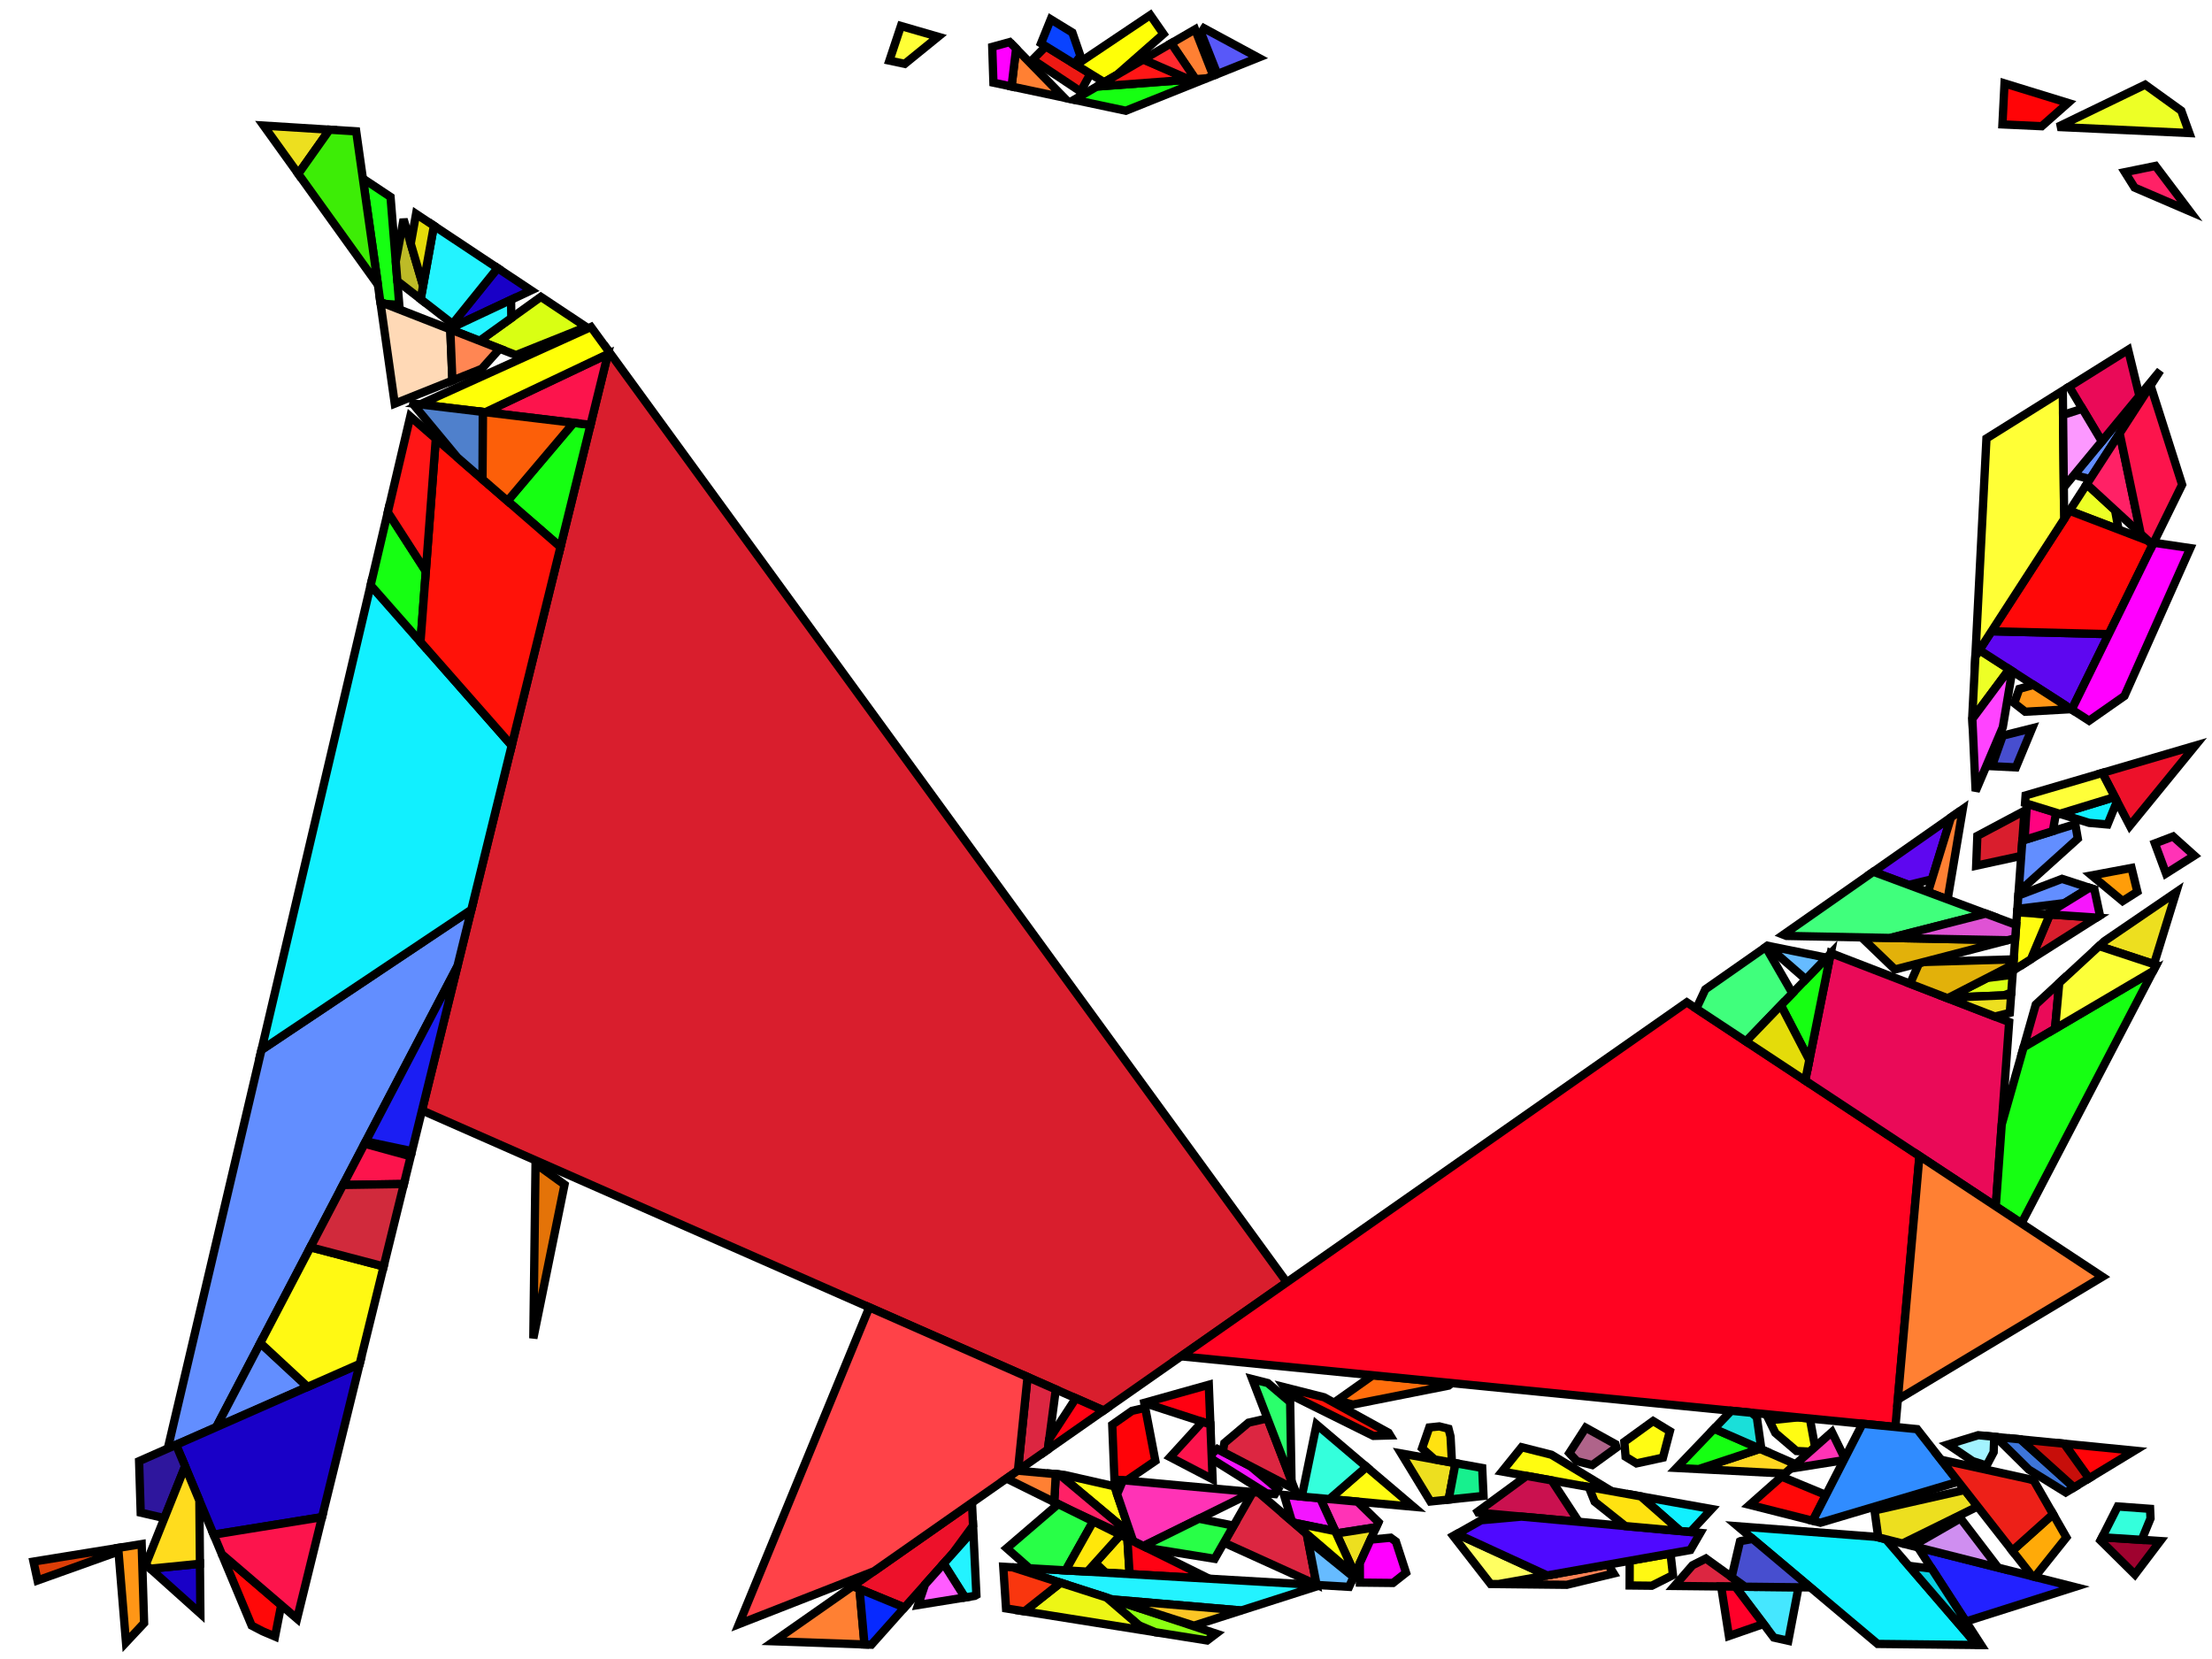 <?xml version="1.0" encoding="iso-8859-1" standalone="no"?>
<!DOCTYPE svg PUBLIC "-//W3C//DTD SVG 1.0//EN" "http://www.w3.org/TR/2001/REC-SVG-20010904/DTD/svg10.dtd">
<svg xmlns="http://www.w3.org/2000/svg" width="800" height="600">
<path style="fill:rgb(0, 0, 0);fill-opacity:0.0;fill-rule:evenodd;stroke:rgb(0, 0, 0);stroke-width:0.0;" d="M 0, 600 L 800, 600 L 800, 0 L 0, 0 z "/>
<path style="fill:rgb(217, 30, 45);fill-opacity:1.0;fill-rule:evenodd;stroke:rgb(0, 0, 0);stroke-width:3.0;" d="M 732.18, 293.322 L 731.002, 309.55 L 714.708, 313.09 L 715.134, 302.306 L 732.027, 293.319 z "/>
<path style="fill:rgb(217, 30, 45);fill-opacity:1.0;fill-rule:evenodd;stroke:rgb(0, 0, 0);stroke-width:3.0;" d="M 758.238, 331.867 L 734.526, 346.91 L 741.35, 330.733 z "/>
<path style="fill:rgb(217, 30, 45);fill-opacity:1.0;fill-rule:evenodd;stroke:rgb(0, 0, 0);stroke-width:3.0;" d="M 465.393, 463.758 L 399.145, 510.13 L 152.623, 401.588 L 220.111, 126.988 z "/>
<path style="fill:rgb(98, 142, 255);fill-opacity:1.0;fill-rule:evenodd;stroke:rgb(0, 0, 0);stroke-width:3.0;" d="M 165.421, 349.512 L 78.212, 516.144 L 60.682, 523.869 L 94.557, 379.712 L 170.459, 329.016 z "/>
<path style="fill:rgb(98, 142, 255);fill-opacity:1.0;fill-rule:evenodd;stroke:rgb(0, 0, 0);stroke-width:3.0;" d="M 755.678, 321.075 L 746.697, 326.607 L 729.61, 328.728 L 729.962, 323.879 L 745.754, 317.851 z "/>
<path style="fill:rgb(98, 142, 255);fill-opacity:1.0;fill-rule:evenodd;stroke:rgb(0, 0, 0);stroke-width:3.0;" d="M 111.268, 501.576 L 78.212, 516.144 L 94.144, 485.702 z "/>
<path style="fill:rgb(98, 142, 255);fill-opacity:1.0;fill-rule:evenodd;stroke:rgb(0, 0, 0);stroke-width:3.0;" d="M 755.883, 173.278 L 750.119, 171.758 L 781.301, 134.005 z "/>
<path style="fill:rgb(98, 142, 255);fill-opacity:1.0;fill-rule:evenodd;stroke:rgb(0, 0, 0);stroke-width:3.0;" d="M 751.467, 303.304 L 730.055, 322.598 L 731.404, 304.015 L 750.553, 298.042 z "/>
<path style="fill:rgb(255, 110, 12);fill-opacity:1.0;fill-rule:evenodd;stroke:rgb(0, 0, 0);stroke-width:3.0;" d="M 525.033, 500.218 L 523.903, 501.124 L 489.318, 507.981 L 483.562, 506.526 L 496.482, 497.393 z "/>
<path style="fill:rgb(255, 3, 8);fill-opacity:1.0;fill-rule:evenodd;stroke:rgb(0, 0, 0);stroke-width:3.0;" d="M 772.002, 524.651 L 755.506, 534.663 L 746.519, 522.129 z "/>
<path style="fill:rgb(255, 3, 8);fill-opacity:1.0;fill-rule:evenodd;stroke:rgb(0, 0, 0);stroke-width:3.0;" d="M 417.85, 528.346 L 407.434, 535.477 L 403.054, 535.078 L 402.256, 515.271 L 409.422, 510.248 L 414.178, 509.147 z "/>
<path style="fill:rgb(255, 252, 19);fill-opacity:1.0;fill-rule:evenodd;stroke:rgb(0, 0, 0);stroke-width:3.0;" d="M 511.176, 544.934 L 480.807, 542.166 L 494.207, 530.52 z "/>
<path style="fill:rgb(255, 252, 19);fill-opacity:1.0;fill-rule:evenodd;stroke:rgb(0, 0, 0);stroke-width:3.0;" d="M 384.899, 533.423 L 403.035, 537.538 L 408.974, 554.895 L 383.129, 533.262 z "/>
<path style="fill:rgb(255, 252, 19);fill-opacity:1.0;fill-rule:evenodd;stroke:rgb(0, 0, 0);stroke-width:3.0;" d="M 603.927, 517.617 L 601.426, 527.175 L 591.849, 529.251 L 587.911, 526.843 L 587.459, 521.469 L 597.866, 513.936 z "/>
<path style="fill:rgb(255, 252, 19);fill-opacity:1.0;fill-rule:evenodd;stroke:rgb(0, 0, 0);stroke-width:3.0;" d="M 654.559, 513.032 L 656.447, 523.321 L 654.542, 525.007 L 649.722, 524.77 L 642.074, 518.236 L 639.863, 513.681 L 650.294, 512.61 z "/>
<path style="fill:rgb(255, 252, 16);fill-opacity:1.0;fill-rule:evenodd;stroke:rgb(0, 0, 0);stroke-width:3.0;" d="M 741.35, 330.733 L 734.526, 346.91 L 727.989, 351.057 L 729.522, 329.938 z "/>
<path style="fill:rgb(255, 252, 16);fill-opacity:1.0;fill-rule:evenodd;stroke:rgb(0, 0, 0);stroke-width:3.0;" d="M 561.107, 526.129 L 582.844, 539.289 L 543.229, 532.194 L 550.315, 523.401 z "/>
<path style="fill:rgb(255, 3, 33);fill-opacity:1.0;fill-rule:evenodd;stroke:rgb(0, 0, 0);stroke-width:3.0;" d="M 694.191, 418.063 L 685.496, 516.092 L 427.141, 490.533 L 610.047, 362.504 z "/>
<path style="fill:rgb(234, 10, 88);fill-opacity:1.0;fill-rule:evenodd;stroke:rgb(0, 0, 0);stroke-width:3.0;" d="M 743.225, 372.082 L 731.872, 378.763 L 736.265, 363.303 L 744.755, 355.462 z "/>
<path style="fill:rgb(234, 10, 88);fill-opacity:1.0;fill-rule:evenodd;stroke:rgb(0, 0, 0);stroke-width:3.0;" d="M 773.736, 143.164 L 760.147, 159.617 L 748.355, 139.846 L 769.673, 126.505 z "/>
<path style="fill:rgb(234, 10, 88);fill-opacity:1.0;fill-rule:evenodd;stroke:rgb(0, 0, 0);stroke-width:3.0;" d="M 726.64, 369.63 L 721.801, 436.293 L 652.882, 390.787 L 662.12, 344.685 z "/>
<path style="fill:rgb(17, 240, 255);fill-opacity:1.0;fill-rule:evenodd;stroke:rgb(0, 0, 0);stroke-width:3.0;" d="M 678.628, 555.838 L 682.079, 556.71 L 715.008, 594.93 L 679.076, 594.553 L 628.461, 551.999 z "/>
<path style="fill:rgb(17, 240, 255);fill-opacity:1.0;fill-rule:evenodd;stroke:rgb(0, 0, 0);stroke-width:3.0;" d="M 765.651, 289.765 L 762.228, 298.184 L 755.585, 297.609 L 744.956, 294.331 L 764.861, 288.248 z "/>
<path style="fill:rgb(17, 240, 255);fill-opacity:1.0;fill-rule:evenodd;stroke:rgb(0, 0, 0);stroke-width:3.0;" d="M 619.029, 545.768 L 611.338, 554.065 L 607.711, 553.734 L 593.435, 541.185 z "/>
<path style="fill:rgb(17, 240, 255);fill-opacity:1.0;fill-rule:evenodd;stroke:rgb(0, 0, 0);stroke-width:3.0;" d="M 185.057, 269.619 L 170.459, 329.016 L 94.557, 379.712 L 134.046, 211.663 z "/>
<path style="fill:rgb(237, 255, 38);fill-opacity:1.0;fill-rule:evenodd;stroke:rgb(0, 0, 0);stroke-width:3.0;" d="M 764.946, 184.55 L 766.216, 191.511 L 748.475, 184.724 L 754.693, 175.116 z "/>
<path style="fill:rgb(237, 255, 38);fill-opacity:1.0;fill-rule:evenodd;stroke:rgb(0, 0, 0);stroke-width:3.0;" d="M 726.668, 242.053 L 713.326, 259.988 L 713.296, 259.336 L 714.416, 237.347 L 715.871, 235.098 z "/>
<path style="fill:rgb(237, 255, 38);fill-opacity:1.0;fill-rule:evenodd;stroke:rgb(0, 0, 0);stroke-width:3.0;" d="M 788.893, 40.04 L 791.802, 48.121 L 744.191, 45.916 L 775.821, 30.626 z "/>
<path style="fill:rgb(255, 215, 33);fill-opacity:1.0;fill-rule:evenodd;stroke:rgb(0, 0, 0);stroke-width:3.0;" d="M 649.389, 529.569 L 645.597, 532.926 L 614.355, 531.316 L 636.561, 523.97 z "/>
<path style="fill:rgb(22, 255, 18);fill-opacity:1.0;fill-rule:evenodd;stroke:rgb(0, 0, 0);stroke-width:3.0;" d="M 731.103, 442.435 L 721.801, 436.293 L 723.955, 406.629 L 731.872, 378.763 L 778.698, 351.204 z "/>
<path style="fill:rgb(22, 255, 18);fill-opacity:1.0;fill-rule:evenodd;stroke:rgb(0, 0, 0);stroke-width:3.0;" d="M 407.153, 40.051 L 388.455, 36.085 L 396.677, 31.302 L 436.402, 28.332 z "/>
<path style="fill:rgb(22, 255, 18);fill-opacity:1.0;fill-rule:evenodd;stroke:rgb(0, 0, 0);stroke-width:3.0;" d="M 154.004, 206.586 L 152.081, 232.153 L 134.046, 211.663 L 140.254, 185.244 z "/>
<path style="fill:rgb(22, 255, 18);fill-opacity:1.0;fill-rule:evenodd;stroke:rgb(0, 0, 0);stroke-width:3.0;" d="M 141.242, 71.223 L 144.407, 110.288 L 139.272, 109.904 L 137.562, 109.235 L 131.234, 64.572 z "/>
<path style="fill:rgb(22, 255, 18);fill-opacity:1.0;fill-rule:evenodd;stroke:rgb(0, 0, 0);stroke-width:3.0;" d="M 213.557, 153.653 L 202.7, 197.831 L 183.541, 181.185 L 207.457, 152.92 z "/>
<path style="fill:rgb(22, 255, 18);fill-opacity:1.0;fill-rule:evenodd;stroke:rgb(0, 0, 0);stroke-width:3.0;" d="M 654.366, 383.378 L 644.067, 363.56 L 662.086, 344.857 z "/>
<path style="fill:rgb(22, 255, 18);fill-opacity:1.0;fill-rule:evenodd;stroke:rgb(0, 0, 0);stroke-width:3.0;" d="M 636.561, 523.97 L 614.355, 531.316 L 606.315, 530.902 L 619.92, 516.706 z "/>
<path style="fill:rgb(255, 0, 17);fill-opacity:1.0;fill-rule:evenodd;stroke:rgb(0, 0, 0);stroke-width:3.0;" d="M 437.756, 515.16 L 413.844, 507.404 L 413.836, 507.362 L 437.178, 500.817 z "/>
<path style="fill:rgb(69, 231, 255);fill-opacity:1.0;fill-rule:evenodd;stroke:rgb(0, 0, 0);stroke-width:3.0;" d="M 650.462, 574.064 L 646.765, 593.411 L 641.529, 592.249 L 627.612, 573.82 z "/>
<path style="fill:rgb(255, 51, 182);fill-opacity:1.0;fill-rule:evenodd;stroke:rgb(0, 0, 0);stroke-width:3.0;" d="M 453.119, 539.642 L 413.497, 559.187 L 409.821, 557.369 L 404.015, 540.403 L 406.151, 535.36 z "/>
<path style="fill:rgb(255, 51, 182);fill-opacity:1.0;fill-rule:evenodd;stroke:rgb(0, 0, 0);stroke-width:3.0;" d="M 490.937, 543.089 L 498.544, 550.505 L 497.708, 552.343 L 483.291, 554.6 L 477.463, 541.861 z "/>
<path style="fill:rgb(255, 51, 182);fill-opacity:1.0;fill-rule:evenodd;stroke:rgb(0, 0, 0);stroke-width:3.0;" d="M 667.17, 527.444 L 666.835, 528.098 L 647.602, 531.151 L 662.531, 517.934 z "/>
<path style="fill:rgb(255, 51, 182);fill-opacity:1.0;fill-rule:evenodd;stroke:rgb(0, 0, 0);stroke-width:3.0;" d="M 793.616, 309.425 L 783.373, 315.922 L 779.331, 305.033 L 785.924, 302.517 z "/>
<path style="fill:rgb(34, 33, 255);fill-opacity:1.0;fill-rule:evenodd;stroke:rgb(0, 0, 0);stroke-width:3.0;" d="M 750.305, 573.958 L 710.997, 586.444 L 693.668, 559.64 z "/>
<path style="fill:rgb(237, 17, 42);fill-opacity:1.0;fill-rule:evenodd;stroke:rgb(0, 0, 0);stroke-width:3.0;" d="M 351.923, 551.759 L 344.513, 561.877 L 327.119, 581.393 L 308.367, 573.672 L 351.526, 543.461 z "/>
<path style="fill:rgb(237, 17, 42);fill-opacity:1.0;fill-rule:evenodd;stroke:rgb(0, 0, 0);stroke-width:3.0;" d="M 770.282, 298.658 L 760.325, 279.535 L 793.939, 269.668 z "/>
<path style="fill:rgb(94, 7, 240);fill-opacity:1.0;fill-rule:evenodd;stroke:rgb(0, 0, 0);stroke-width:3.0;" d="M 698.714, 318.002 L 690.323, 320.05 L 677.509, 315.283 L 705.588, 295.628 z "/>
<path style="fill:rgb(94, 7, 240);fill-opacity:1.0;fill-rule:evenodd;stroke:rgb(0, 0, 0);stroke-width:3.0;" d="M 762.664, 229.341 L 749.276, 256.618 L 715.871, 235.098 L 720.266, 228.309 z "/>
<path style="fill:rgb(243, 21, 255);fill-opacity:1.0;fill-rule:evenodd;stroke:rgb(0, 0, 0);stroke-width:3.0;" d="M 477.463, 541.861 L 482.906, 553.758 L 467.839, 550.686 L 467.202, 550.139 L 464.366, 540.667 z "/>
<path style="fill:rgb(243, 21, 255);fill-opacity:1.0;fill-rule:evenodd;stroke:rgb(0, 0, 0);stroke-width:3.0;" d="M 452.167, 530.234 L 462.197, 538.601 L 461.094, 540.369 L 458.089, 540.095 L 438.262, 527.676 L 438.186, 525.792 L 440.258, 524.044 z "/>
<path style="fill:rgb(27, 30, 243);fill-opacity:1.0;fill-rule:evenodd;stroke:rgb(0, 0, 0);stroke-width:3.0;" d="M 148.999, 416.334 L 132.292, 412.812 L 165.421, 349.512 z "/>
<path style="fill:rgb(220, 38, 65);fill-opacity:1.0;fill-rule:evenodd;stroke:rgb(0, 0, 0);stroke-width:3.0;" d="M 381.851, 502.515 L 378.97, 524.251 L 368.152, 531.824 L 371.624, 498.012 z "/>
<path style="fill:rgb(220, 38, 65);fill-opacity:1.0;fill-rule:evenodd;stroke:rgb(0, 0, 0);stroke-width:3.0;" d="M 455.2, 539.831 L 472.608, 554.782 L 476.151, 573.123 L 442.651, 557.914 L 453.097, 539.653 L 453.119, 539.642 z "/>
<path style="fill:rgb(220, 38, 65);fill-opacity:1.0;fill-rule:evenodd;stroke:rgb(0, 0, 0);stroke-width:3.0;" d="M 631.115, 573.857 L 605.602, 573.585 L 612.123, 566.092 L 616.957, 563.661 z "/>
<path style="fill:rgb(220, 38, 65);fill-opacity:1.0;fill-rule:evenodd;stroke:rgb(0, 0, 0);stroke-width:3.0;" d="M 468.237, 538.588 L 442.24, 525.074 L 442.808, 521.894 L 451.54, 514.53 L 458.365, 512.965 z "/>
<path style="fill:rgb(175, 100, 138);fill-opacity:1.0;fill-rule:evenodd;stroke:rgb(0, 0, 0);stroke-width:3.0;" d="M 584.277, 522.316 L 584.614, 523.529 L 575.867, 529.861 L 570.315, 528.457 L 567.576, 525.525 L 573.5, 516.345 z "/>
<path style="fill:rgb(159, 2, 47);fill-opacity:1.0;fill-rule:evenodd;stroke:rgb(0, 0, 0);stroke-width:3.0;" d="M 781.267, 557.336 L 772.112, 569.43 L 759.678, 557.135 L 760.261, 555.984 z "/>
<path style="fill:rgb(43, 255, 108);fill-opacity:1.0;fill-rule:evenodd;stroke:rgb(0, 0, 0);stroke-width:3.0;" d="M 458.499, 500.19 L 466.606, 507.077 L 467.093, 535.619 L 452.898, 498.774 z "/>
<path style="fill:rgb(255, 8, 8);fill-opacity:1.0;fill-rule:evenodd;stroke:rgb(0, 0, 0);stroke-width:3.0;" d="M 660.382, 540.684 L 655.598, 550.016 L 632.802, 544.253 L 644.335, 534.043 z "/>
<path style="fill:rgb(255, 8, 8);fill-opacity:1.0;fill-rule:evenodd;stroke:rgb(0, 0, 0);stroke-width:3.0;" d="M 101.699, 580.511 L 99.471, 591.882 L 94.998, 589.977 L 91.015, 587.909 L 80.226, 562.104 z "/>
<path style="fill:rgb(255, 8, 8);fill-opacity:1.0;fill-rule:evenodd;stroke:rgb(0, 0, 0);stroke-width:3.0;" d="M 776.993, 195.635 L 778.519, 197.039 L 762.664, 229.341 L 720.266, 228.309 L 748.475, 184.724 z "/>
<path style="fill:rgb(8, 207, 226);fill-opacity:1.0;fill-rule:evenodd;stroke:rgb(0, 0, 0);stroke-width:3.0;" d="M 698.625, 567.307 L 716.493, 594.945 L 715.008, 594.93 L 690.351, 566.312 z "/>
<path style="fill:rgb(217, 255, 19);fill-opacity:1.0;fill-rule:evenodd;stroke:rgb(0, 0, 0);stroke-width:3.0;" d="M 727.414, 358.977 L 724.706, 359.981 L 704.846, 360.81 L 718.689, 353.689 L 727.882, 352.528 z "/>
<path style="fill:rgb(217, 255, 19);fill-opacity:1.0;fill-rule:evenodd;stroke:rgb(0, 0, 0);stroke-width:3.0;" d="M 211.994, 118.245 L 186.608, 128.416 L 173.449, 123.269 L 195.61, 107.356 z "/>
<path style="fill:rgb(25, 0, 199);fill-opacity:1.0;fill-rule:evenodd;stroke:rgb(0, 0, 0);stroke-width:3.0;" d="M 116.47, 548.691 L 77.265, 555.02 L 63.687, 522.545 L 130.087, 493.283 z "/>
<path style="fill:rgb(25, 0, 199);fill-opacity:1.0;fill-rule:evenodd;stroke:rgb(0, 0, 0);stroke-width:3.0;" d="M 72.471, 583.573 L 54.367, 567.344 L 72.311, 565.559 z "/>
<path style="fill:rgb(25, 0, 199);fill-opacity:1.0;fill-rule:evenodd;stroke:rgb(0, 0, 0);stroke-width:3.0;" d="M 192.085, 105.013 L 162.406, 118.951 L 162.265, 118.896 L 179.958, 96.954 z "/>
<path style="fill:rgb(255, 33, 102);fill-opacity:1.0;fill-rule:evenodd;stroke:rgb(0, 0, 0);stroke-width:3.0;" d="M 774.227, 193.09 L 754.693, 175.116 L 766.603, 156.716 z "/>
<path style="fill:rgb(255, 33, 102);fill-opacity:1.0;fill-rule:evenodd;stroke:rgb(0, 0, 0);stroke-width:3.0;" d="M 383.129, 533.262 L 408.488, 554.488 L 408.067, 555.911 L 386.793, 545.981 L 381.283, 543.256 L 381.841, 533.144 z "/>
<path style="fill:rgb(255, 33, 102);fill-opacity:1.0;fill-rule:evenodd;stroke:rgb(0, 0, 0);stroke-width:3.0;" d="M 791.966, 76.43 L 771.991, 67.837 L 768.498, 62.265 L 779.573, 60.007 z "/>
<path style="fill:rgb(226, 177, 10);fill-opacity:1.0;fill-rule:evenodd;stroke:rgb(0, 0, 0);stroke-width:3.0;" d="M 728.151, 348.822 L 704.409, 361.035 L 690.813, 355.778 L 694.059, 348.36 L 695.773, 347.915 L 728.285, 346.972 z "/>
<path style="fill:rgb(226, 177, 10);fill-opacity:1.0;fill-rule:evenodd;stroke:rgb(0, 0, 0);stroke-width:3.0;" d="M 726.095, 340.049 L 685.333, 350.623 L 673.271, 339.018 z "/>
<path style="fill:rgb(48, 140, 255);fill-opacity:1.0;fill-rule:evenodd;stroke:rgb(0, 0, 0);stroke-width:3.0;" d="M 693.348, 516.869 L 708.235, 535.889 L 658.365, 550.716 L 655.598, 550.016 L 673.594, 514.915 z "/>
<path style="fill:rgb(255, 66, 72);fill-opacity:1.0;fill-rule:evenodd;stroke:rgb(0, 0, 0);stroke-width:3.0;" d="M 371.624, 498.012 L 368.152, 531.824 L 316.107, 568.254 L 267.256, 587.368 L 314.392, 472.813 z "/>
<path style="fill:rgb(255, 128, 51);fill-opacity:1.0;fill-rule:evenodd;stroke:rgb(0, 0, 0);stroke-width:3.0;" d="M 704.384, 325.28 L 697.288, 322.641 L 705.588, 295.628 L 709.864, 292.635 z "/>
<path style="fill:rgb(255, 128, 51);fill-opacity:1.0;fill-rule:evenodd;stroke:rgb(0, 0, 0);stroke-width:3.0;" d="M 381.841, 533.144 L 381.283, 543.256 L 364.018, 534.718 L 368.061, 531.888 z "/>
<path style="fill:rgb(255, 128, 51);fill-opacity:1.0;fill-rule:evenodd;stroke:rgb(0, 0, 0);stroke-width:3.0;" d="M 310.849, 574.694 L 312.659, 594.736 L 279.905, 593.594 L 308.367, 573.672 z "/>
<path style="fill:rgb(255, 128, 51);fill-opacity:1.0;fill-rule:evenodd;stroke:rgb(0, 0, 0);stroke-width:3.0;" d="M 384.826, 35.315 L 365.842, 31.288 L 367.487, 17.584 z "/>
<path style="fill:rgb(255, 128, 51);fill-opacity:1.0;fill-rule:evenodd;stroke:rgb(0, 0, 0);stroke-width:3.0;" d="M 438.793, 27.374 L 436.402, 28.332 L 432.372, 28.633 L 423.579, 15.653 L 432.222, 10.625 z "/>
<path style="fill:rgb(255, 128, 51);fill-opacity:1.0;fill-rule:evenodd;stroke:rgb(0, 0, 0);stroke-width:3.0;" d="M 760.376, 461.764 L 686.378, 506.147 L 694.191, 418.063 z "/>
<path style="fill:rgb(255, 130, 85);fill-opacity:1.0;fill-rule:evenodd;stroke:rgb(0, 0, 0);stroke-width:3.0;" d="M 583.594, 569.065 L 566.643, 573.168 L 541.928, 572.904 L 581.619, 565.857 z "/>
<path style="fill:rgb(255, 231, 10);fill-opacity:1.0;fill-rule:evenodd;stroke:rgb(0, 0, 0);stroke-width:3.0;" d="M 407.724, 556.332 L 408.531, 569.293 L 399.874, 568.79 L 396.125, 565.231 L 405.241, 555.104 z "/>
<path style="fill:rgb(255, 2, 19);fill-opacity:1.0;fill-rule:evenodd;stroke:rgb(0, 0, 0);stroke-width:3.0;" d="M 399.145, 510.13 L 378.97, 524.251 L 379.471, 520.476 L 389.09, 505.702 z "/>
<path style="fill:rgb(255, 2, 19);fill-opacity:1.0;fill-rule:evenodd;stroke:rgb(0, 0, 0);stroke-width:3.0;" d="M 437.317, 570.967 L 408.531, 569.293 L 407.724, 556.332 z "/>
<path style="fill:rgb(255, 157, 9);fill-opacity:1.0;fill-rule:evenodd;stroke:rgb(0, 0, 0);stroke-width:3.0;" d="M 773.003, 322.501 L 767.673, 325.882 L 756.476, 316.601 L 770.903, 313.899 z "/>
<path style="fill:rgb(246, 23, 252);fill-opacity:1.0;fill-rule:evenodd;stroke:rgb(0, 0, 0);stroke-width:3.0;" d="M 757.46, 321.654 L 759.469, 331.087 L 758.238, 331.867 L 740.131, 330.651 L 755.678, 321.075 z "/>
<path style="fill:rgb(52, 255, 220);fill-opacity:1.0;fill-rule:evenodd;stroke:rgb(0, 0, 0);stroke-width:3.0;" d="M 777.608, 545.688 L 777.76, 549.175 L 774.583, 556.905 L 760.261, 555.984 L 765.904, 544.834 z "/>
<path style="fill:rgb(52, 255, 220);fill-opacity:1.0;fill-rule:evenodd;stroke:rgb(0, 0, 0);stroke-width:3.0;" d="M 494.207, 530.52 L 480.807, 542.166 L 470.809, 541.254 L 476.16, 515.192 z "/>
<path style="fill:rgb(255, 255, 54);fill-opacity:1.0;fill-rule:evenodd;stroke:rgb(0, 0, 0);stroke-width:3.0;" d="M 339.282, 13.285 L 327.211, 23.094 L 321.666, 21.918 L 325.831, 9.396 z "/>
<path style="fill:rgb(255, 255, 54);fill-opacity:1.0;fill-rule:evenodd;stroke:rgb(0, 0, 0);stroke-width:3.0;" d="M 746.528, 187.732 L 714.416, 237.347 L 718.426, 158.576 L 746.041, 141.295 z "/>
<path style="fill:rgb(64, 255, 124);fill-opacity:1.0;fill-rule:evenodd;stroke:rgb(0, 0, 0);stroke-width:3.0;" d="M 718.184, 330.413 L 683.692, 339.221 L 646.09, 338.487 L 644.975, 338.056 L 677.509, 315.283 z "/>
<path style="fill:rgb(64, 255, 124);fill-opacity:1.0;fill-rule:evenodd;stroke:rgb(0, 0, 0);stroke-width:3.0;" d="M 648.247, 359.221 L 631.461, 376.644 L 613.495, 364.781 L 616.761, 357.805 L 638.6, 342.518 z "/>
<path style="fill:rgb(255, 3, 128);fill-opacity:1.0;fill-rule:evenodd;stroke:rgb(0, 0, 0);stroke-width:3.0;" d="M 743.615, 293.918 L 742.431, 300.576 L 732.212, 303.763 L 733.062, 290.665 z "/>
<path style="fill:rgb(255, 18, 9);fill-opacity:1.0;fill-rule:evenodd;stroke:rgb(0, 0, 0);stroke-width:3.0;" d="M 202.7, 197.831 L 185.057, 269.619 L 152.081, 232.153 L 157.61, 158.654 z "/>
<path style="fill:rgb(255, 18, 9);fill-opacity:1.0;fill-rule:evenodd;stroke:rgb(0, 0, 0);stroke-width:3.0;" d="M 478.875, 505.341 L 502.188, 518.179 L 502.774, 519.141 L 496.695, 519.306 L 466.141, 504.161 L 464.453, 501.695 z "/>
<path style="fill:rgb(237, 223, 31);fill-opacity:1.0;fill-rule:evenodd;stroke:rgb(0, 0, 0);stroke-width:3.0;" d="M 526.404, 529.181 L 523.92, 542.344 L 517.339, 543.038 L 506.749, 525.662 z "/>
<path style="fill:rgb(237, 223, 31);fill-opacity:1.0;fill-rule:evenodd;stroke:rgb(0, 0, 0);stroke-width:3.0;" d="M 779.013, 348.709 L 759.154, 342.164 L 761.038, 340.424 L 787.044, 322.671 z "/>
<path style="fill:rgb(237, 223, 31);fill-opacity:1.0;fill-rule:evenodd;stroke:rgb(0, 0, 0);stroke-width:3.0;" d="M 726.882, 366.302 L 721.492, 367.64 L 704.409, 361.035 L 704.846, 360.81 L 727.349, 359.871 z "/>
<path style="fill:rgb(237, 223, 31);fill-opacity:1.0;fill-rule:evenodd;stroke:rgb(0, 0, 0);stroke-width:3.0;" d="M 119.187, 46.9 L 107.873, 62.883 L 95.326, 45.415 z "/>
<path style="fill:rgb(237, 223, 31);fill-opacity:1.0;fill-rule:evenodd;stroke:rgb(0, 0, 0);stroke-width:3.0;" d="M 715.246, 544.847 L 688.078, 558.227 L 679.293, 556.006 L 677.944, 546.28 L 710.578, 538.883 z "/>
<path style="fill:rgb(237, 223, 31);fill-opacity:1.0;fill-rule:evenodd;stroke:rgb(0, 0, 0);stroke-width:3.0;" d="M 490.009, 569.284 L 483.291, 554.6 L 497.708, 552.343 z "/>
<path style="fill:rgb(23, 240, 142);fill-opacity:1.0;fill-rule:evenodd;stroke:rgb(0, 0, 0);stroke-width:3.0;" d="M 536.06, 530.911 L 536.532, 541.015 L 523.92, 542.344 L 526.404, 529.181 z "/>
<path style="fill:rgb(255, 0, 255);fill-opacity:1.0;fill-rule:evenodd;stroke:rgb(0, 0, 0);stroke-width:3.0;" d="M 504.846, 557.518 L 508.508, 568.786 L 503.791, 572.496 L 491.829, 572.368 L 491.805, 565.332 L 495.668, 556.834 L 502.944, 556.131 z "/>
<path style="fill:rgb(255, 0, 255);fill-opacity:1.0;fill-rule:evenodd;stroke:rgb(0, 0, 0);stroke-width:3.0;" d="M 367.487, 17.584 L 365.842, 31.288 L 359.282, 29.897 L 358.856, 16.958 L 365.172, 15.216 z "/>
<path style="fill:rgb(255, 0, 255);fill-opacity:1.0;fill-rule:evenodd;stroke:rgb(0, 0, 0);stroke-width:3.0;" d="M 792.157, 198.235 L 768.346, 251.699 L 755.548, 260.658 L 749.276, 256.618 L 778.891, 196.281 z "/>
<path style="fill:rgb(252, 20, 76);fill-opacity:1.0;fill-rule:evenodd;stroke:rgb(0, 0, 0);stroke-width:3.0;" d="M 213.557, 153.653 L 175.549, 149.087 L 219.847, 128.061 z "/>
<path style="fill:rgb(252, 20, 76);fill-opacity:1.0;fill-rule:evenodd;stroke:rgb(0, 0, 0);stroke-width:3.0;" d="M 437.756, 515.16 L 438.557, 534.994 L 423.195, 526.981 L 434.837, 514.213 z "/>
<path style="fill:rgb(252, 20, 76);fill-opacity:1.0;fill-rule:evenodd;stroke:rgb(0, 0, 0);stroke-width:3.0;" d="M 148.54, 418.2 L 146.077, 428.223 L 124.051, 428.559 L 131.868, 413.622 z "/>
<path style="fill:rgb(252, 20, 76);fill-opacity:1.0;fill-rule:evenodd;stroke:rgb(0, 0, 0);stroke-width:3.0;" d="M 789.197, 175.285 L 778.519, 197.039 L 774.227, 193.09 L 766.603, 156.716 L 777.788, 139.434 z "/>
<path style="fill:rgb(252, 20, 76);fill-opacity:1.0;fill-rule:evenodd;stroke:rgb(0, 0, 0);stroke-width:3.0;" d="M 107.44, 585.433 L 80.226, 562.104 L 77.265, 555.02 L 116.47, 548.691 z "/>
<path style="fill:rgb(255, 249, 19);fill-opacity:1.0;fill-rule:evenodd;stroke:rgb(0, 0, 0);stroke-width:3.0;" d="M 605.053, 569.646 L 597.395, 573.497 L 589.377, 573.411 L 589.397, 564.476 L 604.16, 561.855 z "/>
<path style="fill:rgb(255, 249, 19);fill-opacity:1.0;fill-rule:evenodd;stroke:rgb(0, 0, 0);stroke-width:3.0;" d="M 138.752, 458.025 L 130.087, 493.283 L 111.268, 501.576 L 94.144, 485.702 L 112.266, 451.076 z "/>
<path style="fill:rgb(140, 255, 19);fill-opacity:1.0;fill-rule:evenodd;stroke:rgb(0, 0, 0);stroke-width:3.0;" d="M 409.217, 580.676 L 439.828, 590.831 L 436.573, 593.295 L 417.839, 590.311 L 411.88, 587.813 L 400.223, 577.784 z "/>
<path style="fill:rgb(202, 17, 79);fill-opacity:1.0;fill-rule:evenodd;stroke:rgb(0, 0, 0);stroke-width:3.0;" d="M 561.18, 535.409 L 571.004, 550.388 L 534.633, 547.072 L 534.434, 546.728 L 552.099, 533.783 z "/>
<path style="fill:rgb(46, 22, 157);fill-opacity:1.0;fill-rule:evenodd;stroke:rgb(0, 0, 0);stroke-width:3.0;" d="M 66.946, 530.339 L 59.453, 549.046 L 50.883, 547.069 L 50.306, 528.442 L 63.687, 522.545 z "/>
<path style="fill:rgb(223, 82, 212);fill-opacity:1.0;fill-rule:evenodd;stroke:rgb(0, 0, 0);stroke-width:3.0;" d="M 729.19, 334.507 L 728.84, 339.337 L 726.095, 340.049 L 683.692, 339.221 L 718.184, 330.413 z "/>
<path style="fill:rgb(255, 170, 8);fill-opacity:1.0;fill-rule:evenodd;stroke:rgb(0, 0, 0);stroke-width:3.0;" d="M 747.345, 556.016 L 735.925, 570.322 L 735.002, 570.089 L 727.772, 560.851 L 742.527, 547.618 z "/>
<path style="fill:rgb(237, 32, 24);fill-opacity:1.0;fill-rule:evenodd;stroke:rgb(0, 0, 0);stroke-width:3.0;" d="M 733.972, 534.97 L 735.561, 535.476 L 742.527, 547.618 L 727.772, 560.851 L 702.025, 527.955 z "/>
<path style="fill:rgb(209, 42, 60);fill-opacity:1.0;fill-rule:evenodd;stroke:rgb(0, 0, 0);stroke-width:3.0;" d="M 138.752, 458.025 L 112.266, 451.076 L 124.051, 428.559 L 146.077, 428.223 z "/>
<path style="fill:rgb(228, 115, 8);fill-opacity:1.0;fill-rule:evenodd;stroke:rgb(0, 0, 0);stroke-width:3.0;" d="M 204.173, 428.428 L 192.883, 484.021 L 193.686, 420.841 z "/>
<path style="fill:rgb(88, 88, 249);fill-opacity:1.0;fill-rule:evenodd;stroke:rgb(0, 0, 0);stroke-width:3.0;" d="M 455.089, 20.845 L 440.261, 26.786 L 434.383, 11.909 L 435.461, 10.237 z "/>
<path style="fill:rgb(237, 25, 19);fill-opacity:1.0;fill-rule:evenodd;stroke:rgb(0, 0, 0);stroke-width:3.0;" d="M 394.354, 26.676 L 390.815, 33.115 L 373.479, 21.566 L 378.237, 16.752 z "/>
<path style="fill:rgb(255, 255, 7);fill-opacity:1.0;fill-rule:evenodd;stroke:rgb(0, 0, 0);stroke-width:3.0;" d="M 420.79, 12.291 L 404.011, 27.036 L 399.345, 29.75 L 389.156, 23.476 L 416.023, 5.441 z "/>
<path style="fill:rgb(255, 255, 7);fill-opacity:1.0;fill-rule:evenodd;stroke:rgb(0, 0, 0);stroke-width:3.0;" d="M 482.906, 553.758 L 490.009, 569.284 L 489.865, 569.602 L 467.839, 550.686 z "/>
<path style="fill:rgb(255, 255, 7);fill-opacity:1.0;fill-rule:evenodd;stroke:rgb(0, 0, 0);stroke-width:3.0;" d="M 220.111, 126.988 L 219.847, 128.061 L 175.549, 149.087 L 151.933, 146.25 L 213.749, 118.254 z "/>
<path style="fill:rgb(252, 255, 57);fill-opacity:1.0;fill-rule:evenodd;stroke:rgb(0, 0, 0);stroke-width:3.0;" d="M 779.855, 348.986 L 778.698, 351.204 L 743.225, 372.082 L 744.755, 355.462 L 759.154, 342.164 z "/>
<path style="fill:rgb(255, 22, 22);fill-opacity:1.0;fill-rule:evenodd;stroke:rgb(0, 0, 0);stroke-width:3.0;" d="M 430.239, 28.793 L 396.677, 31.302 L 413.499, 21.516 z "/>
<path style="fill:rgb(255, 22, 22);fill-opacity:1.0;fill-rule:evenodd;stroke:rgb(0, 0, 0);stroke-width:3.0;" d="M 157.61, 158.654 L 154.004, 206.586 L 140.254, 185.244 L 148.386, 150.64 z "/>
<path style="fill:rgb(35, 243, 255);fill-opacity:1.0;fill-rule:evenodd;stroke:rgb(0, 0, 0);stroke-width:3.0;" d="M 476.922, 573.269 L 476.896, 573.513 L 448.911, 582.464 L 402.421, 578.49 L 366.16, 566.83 z "/>
<path style="fill:rgb(35, 243, 255);fill-opacity:1.0;fill-rule:evenodd;stroke:rgb(0, 0, 0);stroke-width:3.0;" d="M 353.122, 576.834 L 352.503, 577.179 L 349.007, 577.743 L 341.271, 565.515 L 352.005, 553.471 z "/>
<path style="fill:rgb(35, 243, 255);fill-opacity:1.0;fill-rule:evenodd;stroke:rgb(0, 0, 0);stroke-width:3.0;" d="M 184.924, 115.03 L 173.449, 123.269 L 162.406, 118.951 L 184.834, 108.418 z "/>
<path style="fill:rgb(35, 243, 255);fill-opacity:1.0;fill-rule:evenodd;stroke:rgb(0, 0, 0);stroke-width:3.0;" d="M 179.958, 96.954 L 163.671, 117.152 L 152.142, 108.197 L 156.93, 81.65 z "/>
<path style="fill:rgb(252, 197, 37);fill-opacity:1.0;fill-rule:evenodd;stroke:rgb(0, 0, 0);stroke-width:3.0;" d="M 448.911, 582.464 L 431.799, 587.938 L 402.421, 578.49 z "/>
<path style="fill:rgb(220, 62, 7);fill-opacity:1.0;fill-rule:evenodd;stroke:rgb(0, 0, 0);stroke-width:3.0;" d="M 42.853, 561.132 L 13.585, 571.588 L 12.108, 564.77 L 42.744, 559.81 z "/>
<path style="fill:rgb(61, 237, 6);fill-opacity:1.0;fill-rule:evenodd;stroke:rgb(0, 0, 0);stroke-width:3.0;" d="M 128.816, 47.499 L 136.676, 102.985 L 107.873, 62.883 L 119.187, 46.9 z "/>
<path style="fill:rgb(189, 187, 39);fill-opacity:1.0;fill-rule:evenodd;stroke:rgb(0, 0, 0);stroke-width:3.0;" d="M 153.016, 103.349 L 152.142, 108.197 L 143.707, 101.645 L 143.138, 94.618 L 145.956, 79.275 z "/>
<path style="fill:rgb(228, 220, 10);fill-opacity:1.0;fill-rule:evenodd;stroke:rgb(0, 0, 0);stroke-width:3.0;" d="M 654.366, 383.378 L 652.882, 390.787 L 631.461, 376.644 L 644.067, 363.56 z "/>
<path style="fill:rgb(228, 220, 10);fill-opacity:1.0;fill-rule:evenodd;stroke:rgb(0, 0, 0);stroke-width:3.0;" d="M 156.93, 81.65 L 153.016, 103.349 L 148.554, 88.131 L 150.476, 77.36 z "/>
<path style="fill:rgb(7, 41, 255);fill-opacity:1.0;fill-rule:evenodd;stroke:rgb(0, 0, 0);stroke-width:3.0;" d="M 327.119, 581.393 L 315.149, 594.823 L 312.659, 594.736 L 310.849, 574.694 z "/>
<path style="fill:rgb(71, 78, 207);fill-opacity:1.0;fill-rule:evenodd;stroke:rgb(0, 0, 0);stroke-width:3.0;" d="M 729.075, 277.539 L 720.404, 277.1 L 724.315, 266.057 L 734.95, 263.389 z "/>
<path style="fill:rgb(71, 78, 207);fill-opacity:1.0;fill-rule:evenodd;stroke:rgb(0, 0, 0);stroke-width:3.0;" d="M 654.76, 574.11 L 631.115, 573.857 L 626.273, 570.37 L 629.293, 557.459 L 629.497, 557.356 L 633.902, 556.574 z "/>
<path style="fill:rgb(255, 92, 255);fill-opacity:1.0;fill-rule:evenodd;stroke:rgb(0, 0, 0);stroke-width:3.0;" d="M 349.007, 577.743 L 332.041, 580.484 L 334.545, 573.061 L 341.271, 565.515 z "/>
<path style="fill:rgb(255, 255, 57);fill-opacity:1.0;fill-rule:evenodd;stroke:rgb(0, 0, 0);stroke-width:3.0;" d="M 764.861, 288.248 L 744.956, 294.331 L 732.388, 290.457 L 732.59, 287.677 L 760.325, 279.535 z "/>
<path style="fill:rgb(40, 255, 71);fill-opacity:1.0;fill-rule:evenodd;stroke:rgb(0, 0, 0);stroke-width:3.0;" d="M 395.38, 550.227 L 385.417, 567.949 L 372.305, 567.187 L 364.092, 559.939 L 382.717, 543.965 z "/>
<path style="fill:rgb(40, 255, 71);fill-opacity:1.0;fill-rule:evenodd;stroke:rgb(0, 0, 0);stroke-width:3.0;" d="M 446.172, 551.759 L 439.305, 563.763 L 414.753, 559.808 L 413.497, 559.187 L 433.611, 549.265 z "/>
<path style="fill:rgb(255, 255, 97);fill-opacity:1.0;fill-rule:evenodd;stroke:rgb(0, 0, 0);stroke-width:3.0;" d="M 559.555, 569.774 L 541.928, 572.904 L 539.096, 572.873 L 525.6, 555.525 L 526.934, 554.77 z "/>
<path style="fill:rgb(79, 9, 255);fill-opacity:1.0;fill-rule:evenodd;stroke:rgb(0, 0, 0);stroke-width:3.0;" d="M 614.941, 554.393 L 611.354, 560.577 L 559.555, 569.774 L 526.934, 554.77 L 535.697, 549.815 L 550.251, 548.496 z "/>
<path style="fill:rgb(237, 246, 21);fill-opacity:1.0;fill-rule:evenodd;stroke:rgb(0, 0, 0);stroke-width:3.0;" d="M 400.223, 577.784 L 414.089, 589.713 L 370.521, 582.773 L 383.578, 572.431 z "/>
<path style="fill:rgb(249, 54, 14);fill-opacity:1.0;fill-rule:evenodd;stroke:rgb(0, 0, 0);stroke-width:3.0;" d="M 366.16, 566.83 L 383.578, 572.431 L 370.521, 582.773 L 363.849, 581.71 L 362.841, 566.637 z "/>
<path style="fill:rgb(252, 95, 9);fill-opacity:1.0;fill-rule:evenodd;stroke:rgb(0, 0, 0);stroke-width:3.0;" d="M 207.457, 152.92 L 183.541, 181.185 L 174.497, 173.327 L 174.604, 148.974 z "/>
<path style="fill:rgb(79, 128, 204);fill-opacity:1.0;fill-rule:evenodd;stroke:rgb(0, 0, 0);stroke-width:3.0;" d="M 174.604, 148.974 L 174.497, 173.327 L 165.398, 165.421 L 149.434, 146.179 L 149.486, 145.957 z "/>
<path style="fill:rgb(255, 217, 182);fill-opacity:1.0;fill-rule:evenodd;stroke:rgb(0, 0, 0);stroke-width:3.0;" d="M 162.852, 119.125 L 163.616, 137.628 L 142.767, 145.981 L 137.562, 109.235 z "/>
<path style="fill:rgb(255, 0, 41);fill-opacity:1.0;fill-rule:evenodd;stroke:rgb(0, 0, 0);stroke-width:3.0;" d="M 627.612, 573.82 L 637.819, 587.335 L 625.289, 591.679 L 622.475, 573.765 z "/>
<path style="fill:rgb(255, 226, 17);fill-opacity:1.0;fill-rule:evenodd;stroke:rgb(0, 0, 0);stroke-width:3.0;" d="M 593.435, 541.185 L 607.711, 553.734 L 587.81, 551.92 L 576.72, 543.098 L 574.605, 537.813 z "/>
<path style="fill:rgb(255, 226, 17);fill-opacity:1.0;fill-rule:evenodd;stroke:rgb(0, 0, 0);stroke-width:3.0;" d="M 523.885, 516.72 L 524.61, 519.538 L 525.121, 528.952 L 518.825, 527.824 L 514.312, 523.796 L 516.929, 516.256 L 520.553, 515.877 z "/>
<path style="fill:rgb(163, 243, 255);fill-opacity:1.0;fill-rule:evenodd;stroke:rgb(0, 0, 0);stroke-width:3.0;" d="M 721.253, 519.63 L 721.031, 525.217 L 718.598, 529.822 L 718.242, 529.961 L 713.421, 528.426 L 704.542, 522.414 L 715.458, 519.057 z "/>
<path style="fill:rgb(26, 223, 217);fill-opacity:1.0;fill-rule:evenodd;stroke:rgb(0, 0, 0);stroke-width:3.0;" d="M 633.548, 510.953 L 635.375, 512.514 L 637.038, 524.178 L 619.92, 516.706 L 626.136, 510.22 z "/>
<path style="fill:rgb(255, 134, 83);fill-opacity:1.0;fill-rule:evenodd;stroke:rgb(0, 0, 0);stroke-width:3.0;" d="M 180.729, 126.116 L 174.236, 133.373 L 163.616, 137.628 L 162.852, 119.125 z "/>
<path style="fill:rgb(61, 117, 217);fill-opacity:1.0;fill-rule:evenodd;stroke:rgb(0, 0, 0);stroke-width:3.0;" d="M 730.791, 520.574 L 750.096, 537.947 L 747.105, 539.763 L 733.763, 531.512 L 721.8, 519.684 z "/>
<path style="fill:rgb(199, 14, 10);fill-opacity:1.0;fill-rule:evenodd;stroke:rgb(0, 0, 0);stroke-width:3.0;" d="M 746.519, 522.129 L 755.506, 534.663 L 750.096, 537.947 L 730.791, 520.574 z "/>
<path style="fill:rgb(207, 142, 240);fill-opacity:1.0;fill-rule:evenodd;stroke:rgb(0, 0, 0);stroke-width:3.0;" d="M 722.668, 566.971 L 691.655, 559.131 L 709.057, 549.132 z "/>
<path style="fill:rgb(9, 67, 255);fill-opacity:1.0;fill-rule:evenodd;stroke:rgb(0, 0, 0);stroke-width:3.0;" d="M 387.836, 11.774 L 390.773, 20.295 L 388.559, 23.108 L 376.505, 15.685 L 380.021, 6.984 z "/>
<path style="fill:rgb(255, 67, 255);fill-opacity:1.0;fill-rule:evenodd;stroke:rgb(0, 0, 0);stroke-width:3.0;" d="M 727.743, 242.746 L 724.338, 263.013 L 714.52, 286.11 L 713.326, 259.988 L 726.668, 242.053 z "/>
<path style="fill:rgb(102, 187, 255);fill-opacity:1.0;fill-rule:evenodd;stroke:rgb(0, 0, 0);stroke-width:3.0;" d="M 489.525, 570.351 L 487.908, 573.908 L 476.406, 573.239 L 476.151, 573.123 L 473.03, 556.964 z "/>
<path style="fill:rgb(102, 187, 255);fill-opacity:1.0;fill-rule:evenodd;stroke:rgb(0, 0, 0);stroke-width:3.0;" d="M 660.627, 346.37 L 653.089, 354.195 L 639.207, 342.093 L 639.269, 342.05 z "/>
<path style="fill:rgb(255, 4, 6);fill-opacity:1.0;fill-rule:evenodd;stroke:rgb(0, 0, 0);stroke-width:3.0;" d="M 747.942, 37.227 L 738.427, 45.649 L 724.209, 44.991 L 724.964, 30.161 z "/>
<path style="fill:rgb(255, 231, 10);fill-opacity:1.0;fill-rule:evenodd;stroke:rgb(0, 0, 0);stroke-width:3.0;" d="M 405.241, 555.104 L 393.268, 568.406 L 385.417, 567.949 L 395.38, 550.227 z "/>
<path style="fill:rgb(255, 150, 22);fill-opacity:1.0;fill-rule:evenodd;stroke:rgb(0, 0, 0);stroke-width:3.0;" d="M 52.119, 587.011 L 45.564, 594.006 L 42.744, 559.81 L 51.234, 558.435 z "/>
<path style="fill:rgb(255, 150, 22);fill-opacity:1.0;fill-rule:evenodd;stroke:rgb(0, 0, 0);stroke-width:3.0;" d="M 746.732, 254.979 L 747.008, 256.595 L 732.448, 257.406 L 728.48, 254.293 L 730.306, 249.136 L 735.442, 247.706 z "/>
<path style="fill:rgb(255, 41, 46);fill-opacity:1.0;fill-rule:evenodd;stroke:rgb(0, 0, 0);stroke-width:3.0;" d="M 432.372, 28.633 L 430.239, 28.793 L 413.499, 21.516 L 423.579, 15.653 z "/>
<path style="fill:rgb(255, 220, 30);fill-opacity:1.0;fill-rule:evenodd;stroke:rgb(0, 0, 0);stroke-width:3.0;" d="M 72.107, 542.685 L 72.311, 565.559 L 54.367, 567.344 L 52.716, 565.864 L 66.946, 530.339 z "/>
<path style="fill:rgb(252, 152, 255);fill-opacity:1.0;fill-rule:evenodd;stroke:rgb(0, 0, 0);stroke-width:3.0;" d="M 760.147, 159.617 L 746.408, 176.251 L 746.133, 150.061 L 753.115, 147.826 z "/>
</svg>